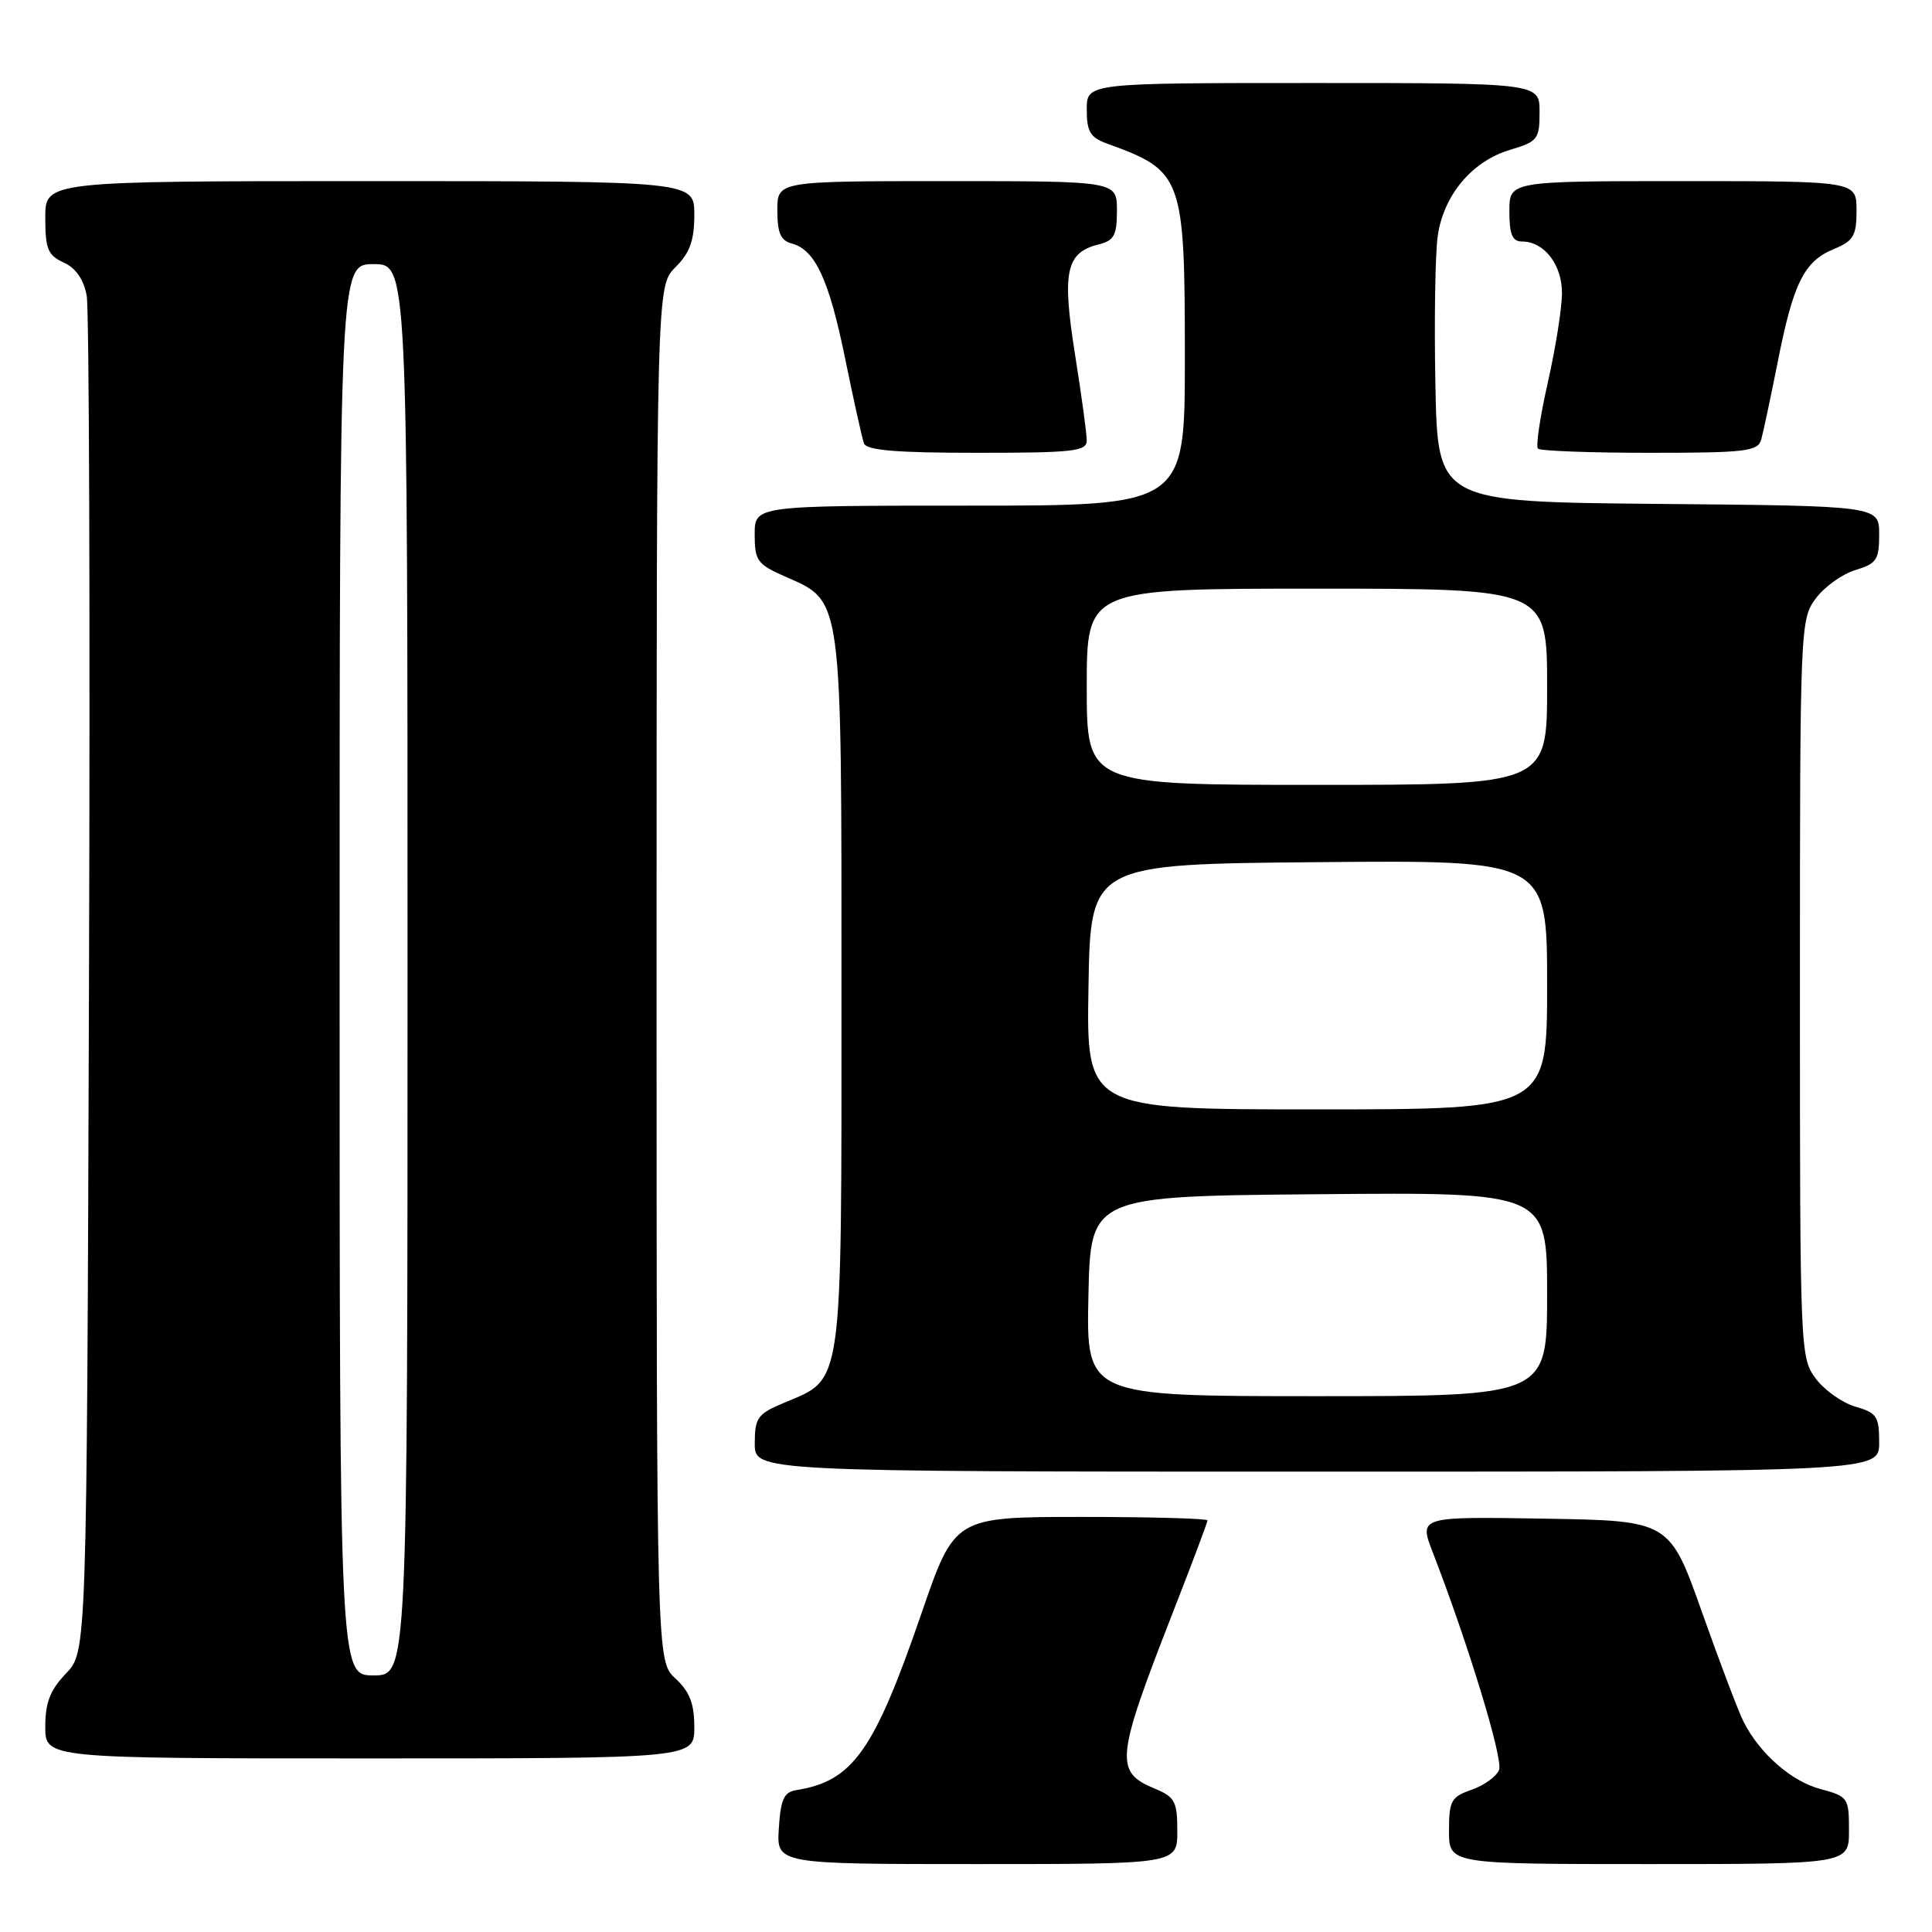 <?xml version="1.0" encoding="UTF-8" standalone="no"?>
<!DOCTYPE svg PUBLIC "-//W3C//DTD SVG 1.1//EN" "http://www.w3.org/Graphics/SVG/1.1/DTD/svg11.dtd" >
<svg xmlns="http://www.w3.org/2000/svg" xmlns:xlink="http://www.w3.org/1999/xlink" version="1.1" viewBox="0 0 256 256">
 <g >
 <path fill="currentColor"
d=" M 156.00 242.62 C 156.00 238.71 155.68 238.11 153.03 237.01 C 147.66 234.79 147.83 233.07 155.39 213.71 C 157.93 207.22 160.00 201.71 160.00 201.46 C 160.00 201.21 152.46 201.00 143.25 201.00 C 126.50 201.01 126.50 201.01 122.11 213.75 C 115.82 232.04 113.00 236.02 105.50 237.20 C 103.88 237.46 103.44 238.42 103.20 242.26 C 102.89 247.00 102.89 247.00 129.45 247.00 C 156.00 247.00 156.00 247.00 156.00 242.62 Z  M 245.00 242.54 C 245.00 238.22 244.88 238.04 241.20 237.05 C 237.36 236.02 233.23 232.41 231.06 228.20 C 230.41 226.94 227.93 220.41 225.55 213.70 C 221.23 201.50 221.23 201.50 204.62 201.23 C 188.01 200.95 188.01 200.95 189.86 205.73 C 194.53 217.78 199.19 233.06 198.64 234.51 C 198.30 235.38 196.67 236.57 195.01 237.15 C 192.28 238.10 192.00 238.60 192.00 242.60 C 192.00 247.00 192.00 247.00 218.50 247.00 C 245.00 247.00 245.00 247.00 245.00 242.54 Z  M 92.00 228.86 C 92.00 225.74 91.39 224.16 89.50 222.41 C 87.00 220.10 87.00 220.10 87.00 129.00 C 87.00 37.91 87.00 37.91 89.50 35.41 C 91.42 33.49 92.00 31.87 92.00 28.45 C 92.00 24.00 92.00 24.00 49.00 24.00 C 6.00 24.00 6.00 24.00 6.00 28.84 C 6.00 33.00 6.34 33.83 8.45 34.79 C 10.06 35.53 11.09 37.02 11.49 39.20 C 11.82 41.02 11.95 82.18 11.79 130.68 C 11.50 218.87 11.50 218.87 8.75 221.74 C 6.64 223.94 6.00 225.59 6.00 228.80 C 6.00 233.00 6.00 233.00 49.00 233.00 C 92.00 233.00 92.00 233.00 92.00 228.86 Z  M 249.00 191.14 C 249.00 187.68 248.68 187.20 245.85 186.39 C 244.12 185.89 241.76 184.22 240.60 182.67 C 238.53 179.90 238.50 179.08 238.50 131.00 C 238.50 83.08 238.54 82.09 240.58 79.32 C 241.73 77.77 244.09 76.07 245.83 75.54 C 248.66 74.69 249.00 74.18 249.00 70.81 C 249.00 67.03 249.00 67.03 219.75 66.77 C 190.50 66.50 190.50 66.50 190.20 51.00 C 190.03 42.47 190.17 33.59 190.51 31.25 C 191.29 25.85 195.05 21.36 200.07 19.86 C 203.76 18.76 204.00 18.45 204.00 14.84 C 204.00 11.00 204.00 11.00 174.00 11.00 C 144.00 11.00 144.00 11.00 144.00 14.52 C 144.00 17.46 144.46 18.22 146.75 19.05 C 156.73 22.66 157.00 23.41 157.00 47.45 C 157.00 67.00 157.00 67.00 128.50 67.00 C 100.00 67.00 100.00 67.00 100.00 70.81 C 100.00 74.29 100.34 74.77 104.02 76.39 C 111.68 79.77 111.50 78.45 111.50 131.54 C 111.50 184.50 111.77 182.57 103.91 185.87 C 100.38 187.35 100.02 187.84 100.01 191.25 C 100.00 195.00 100.00 195.00 174.50 195.00 C 249.00 195.00 249.00 195.00 249.00 191.14 Z  M 144.00 58.37 C 144.00 57.47 143.30 52.32 142.44 46.92 C 140.71 36.02 141.25 33.48 145.53 32.40 C 147.63 31.88 148.00 31.20 148.00 27.89 C 148.00 24.00 148.00 24.00 125.50 24.00 C 103.00 24.00 103.00 24.00 103.00 27.88 C 103.00 30.86 103.45 31.88 104.90 32.26 C 108.01 33.08 109.85 37.03 111.99 47.54 C 113.11 53.02 114.23 58.06 114.48 58.75 C 114.82 59.67 118.75 60.00 129.47 60.00 C 142.24 60.00 144.00 59.80 144.00 58.37 Z  M 233.37 58.25 C 233.64 57.29 234.62 52.67 235.55 48.00 C 237.61 37.54 239.04 34.64 242.95 33.02 C 245.61 31.92 246.00 31.26 246.00 27.88 C 246.00 24.00 246.00 24.00 223.00 24.00 C 200.00 24.00 200.00 24.00 200.00 28.00 C 200.00 31.07 200.39 32.00 201.67 32.00 C 204.63 32.00 207.00 35.09 206.97 38.90 C 206.96 40.88 206.11 46.19 205.09 50.70 C 204.07 55.21 203.48 59.15 203.79 59.45 C 204.09 59.75 210.75 60.00 218.60 60.00 C 231.33 60.00 232.92 59.81 233.37 58.25 Z  M 45.00 128.50 C 45.00 35.00 45.00 35.00 49.50 35.00 C 54.00 35.00 54.00 35.00 54.00 128.50 C 54.00 222.00 54.00 222.00 49.50 222.00 C 45.00 222.00 45.00 222.00 45.00 128.50 Z  M 144.22 171.75 C 144.50 158.50 144.50 158.50 174.75 158.24 C 205.00 157.97 205.00 157.97 205.00 171.49 C 205.00 185.00 205.00 185.00 174.47 185.00 C 143.94 185.00 143.94 185.00 144.22 171.75 Z  M 144.23 130.75 C 144.50 114.50 144.50 114.50 174.75 114.24 C 205.00 113.97 205.00 113.97 205.00 130.49 C 205.00 147.00 205.00 147.00 174.48 147.00 C 143.95 147.00 143.95 147.00 144.23 130.75 Z  M 144.00 91.00 C 144.00 78.00 144.00 78.00 174.50 78.00 C 205.00 78.00 205.00 78.00 205.00 91.00 C 205.00 104.00 205.00 104.00 174.50 104.00 C 144.00 104.00 144.00 104.00 144.00 91.00 Z "/>
</g>
</svg>